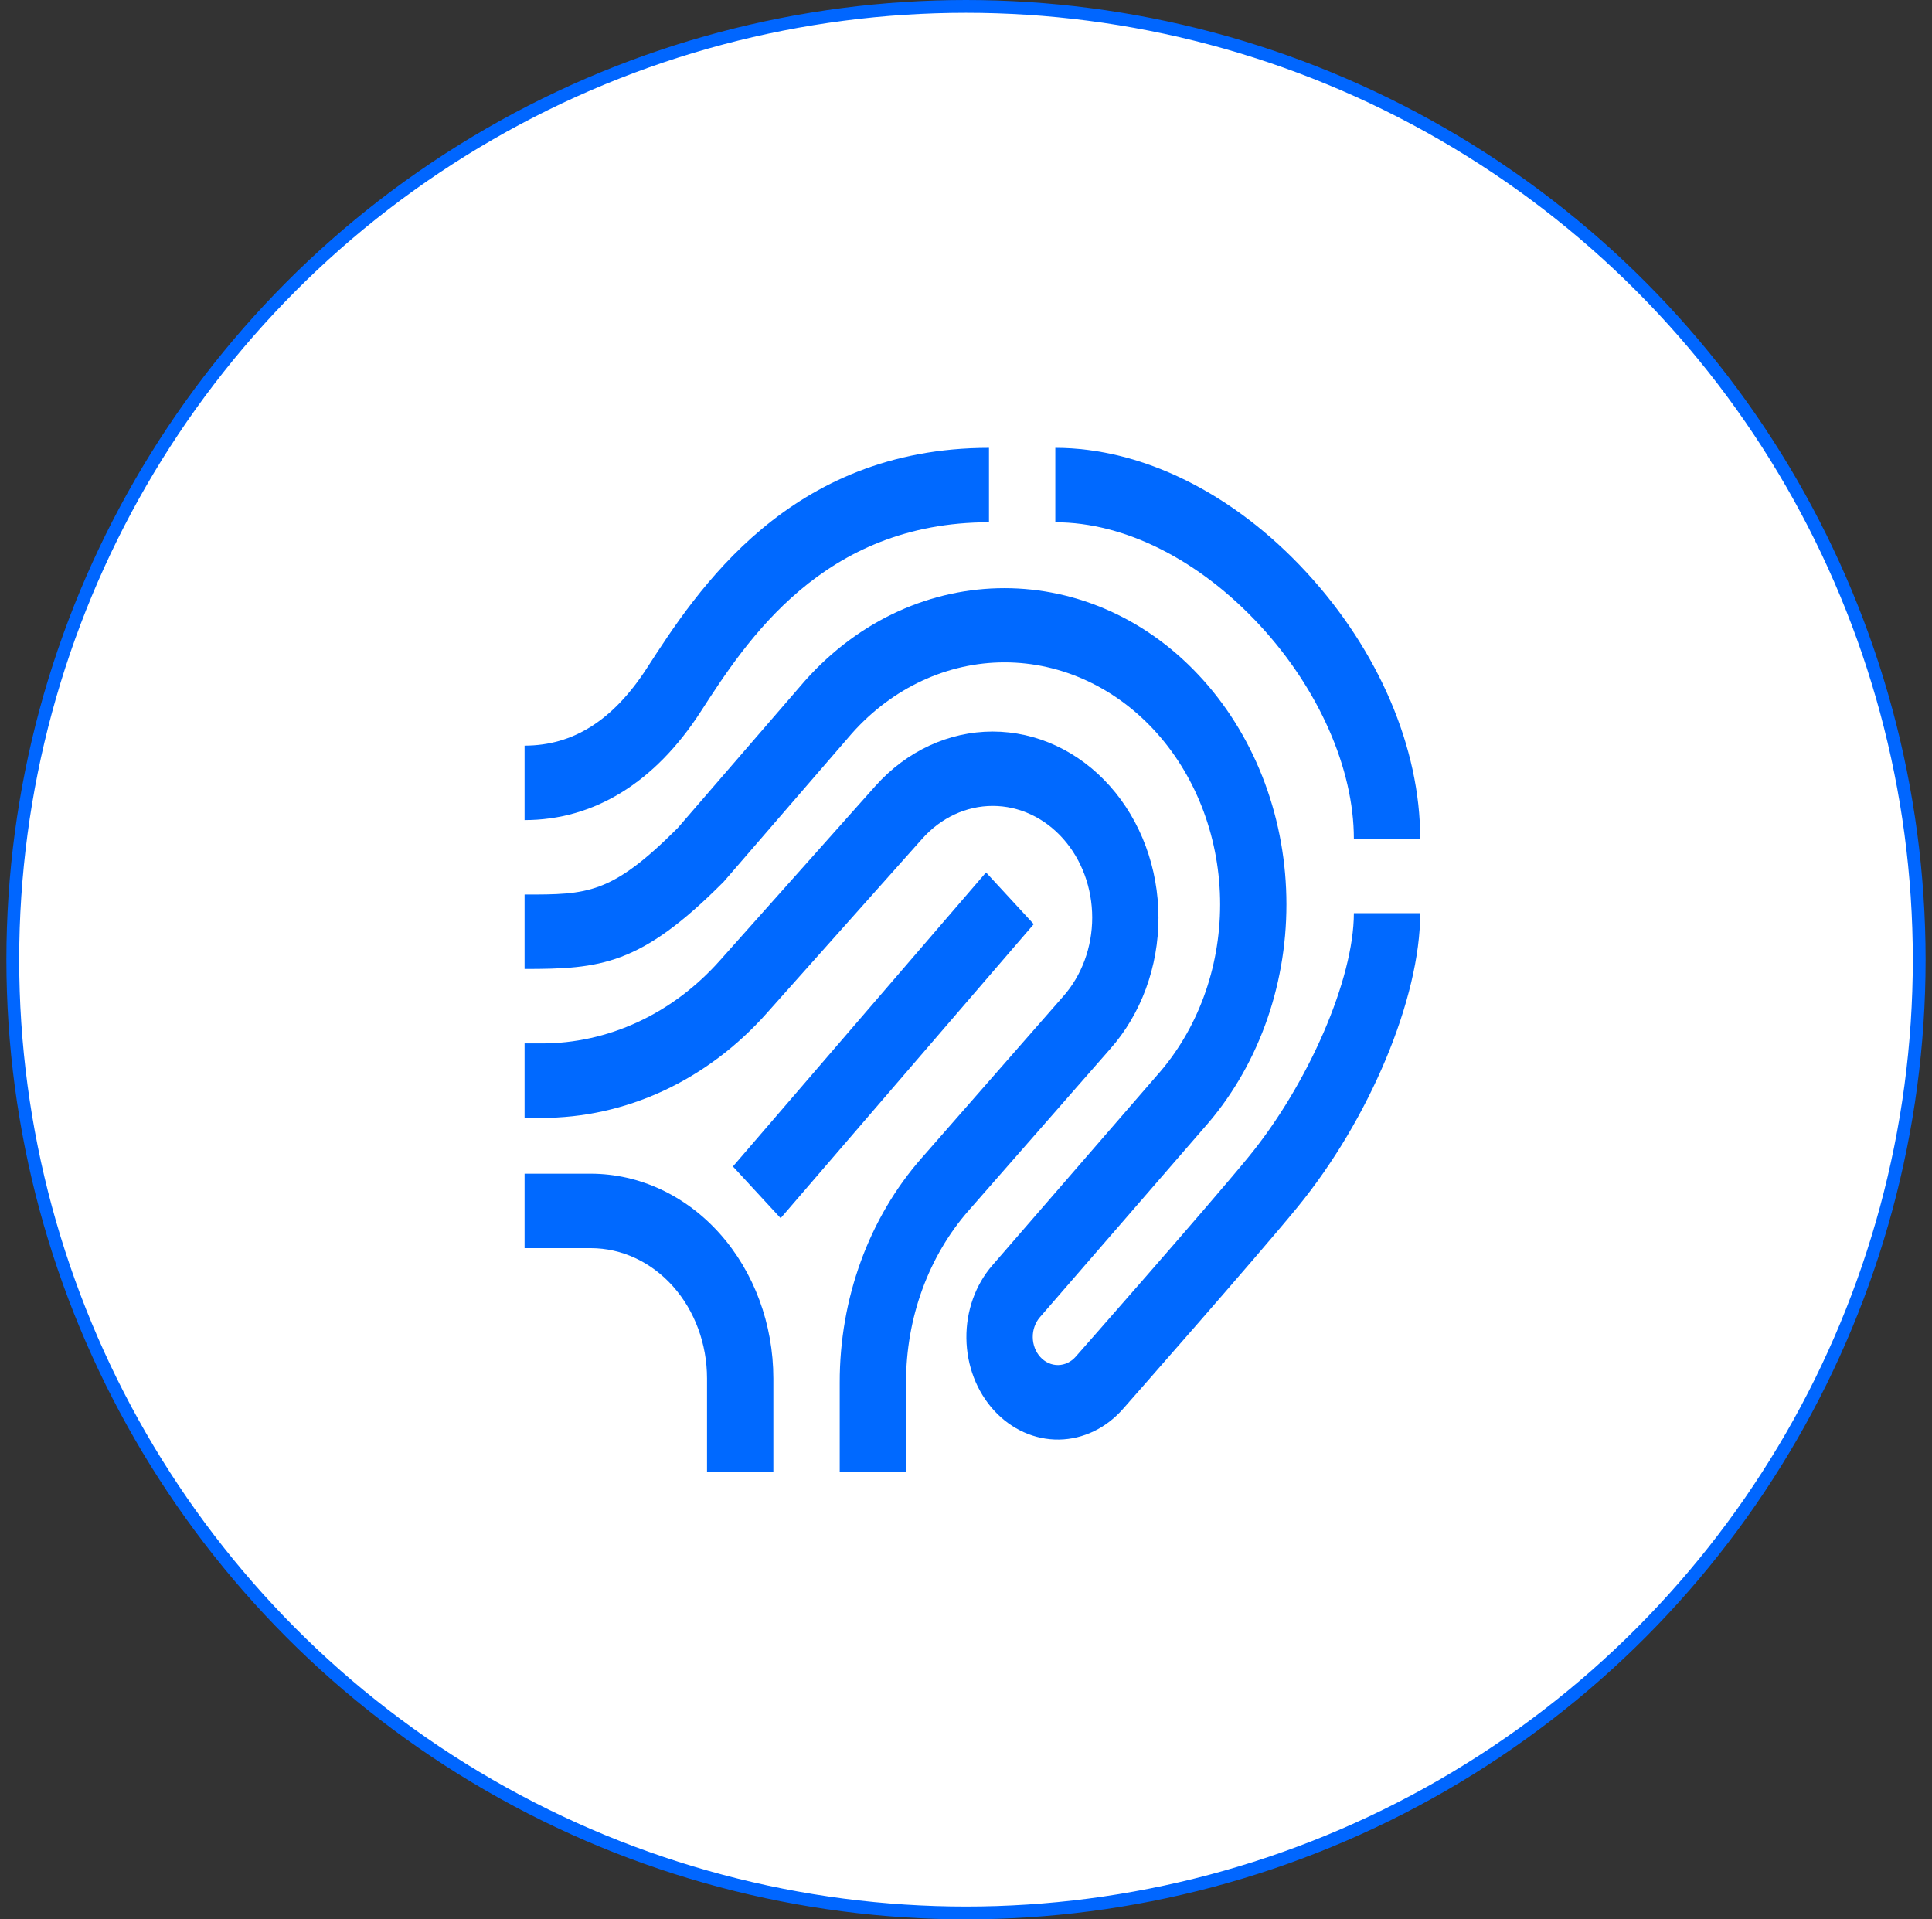 <svg width="151" height="150" viewBox="0 0 151 150" fill="none" xmlns="http://www.w3.org/2000/svg">
<rect x="0" y="0" width="151" height="150" fill="#333333" stroke="none"/>
<circle cx="75.5" cy="75" r="74.5" fill="white" stroke="#0066FF"/>
<path d="M77.066 68.181L57.283 91.161L61.013 95.203L80.795 72.224L77.066 68.181Z" fill="#0069FF"/>
<path d="M86.761 81.987C89.186 79.257 90.546 75.558 90.543 71.703C90.539 67.848 89.172 64.152 86.742 61.428C84.312 58.703 81.017 57.173 77.581 57.172C74.146 57.172 70.851 58.702 68.42 61.426L56.282 75.045C54.45 77.113 52.27 78.751 49.869 79.867C47.469 80.983 44.895 81.553 42.296 81.546H41V87.364H42.296C45.576 87.374 48.825 86.654 51.855 85.246C54.885 83.837 57.636 81.769 59.949 79.159L72.086 65.54C73.545 63.903 75.523 62.983 77.586 62.983C79.649 62.983 81.627 63.903 83.086 65.54C84.544 67.176 85.364 69.396 85.364 71.711C85.364 74.025 84.544 76.245 83.086 77.882L72.034 90.499C67.918 95.176 65.616 101.488 65.63 108.06V115H70.815V108.06C70.804 103.014 72.571 98.168 75.731 94.578L86.761 81.987Z" fill="#0069FF"/>
<path d="M97.573 90.428C94.354 94.355 84.204 105.882 84.102 105.997L84.086 106.016C83.906 106.223 83.692 106.389 83.456 106.503C83.219 106.617 82.965 106.678 82.707 106.683C82.45 106.687 82.194 106.634 81.955 106.527C81.715 106.42 81.497 106.262 81.312 106.06C81.128 105.859 80.98 105.619 80.878 105.353C80.776 105.088 80.722 104.803 80.718 104.514C80.714 104.225 80.761 103.938 80.857 103.669C80.952 103.401 81.093 103.156 81.272 102.948L94.098 88.152C96.143 85.856 97.765 83.13 98.871 80.131C99.977 77.132 100.545 73.917 100.544 70.671C100.543 67.425 99.972 64.211 98.864 61.213C97.755 58.215 96.132 55.491 94.085 53.197C85.493 43.556 71.512 43.556 62.92 53.197L52.971 64.706C47.772 69.909 45.918 69.909 41 69.909V75.727C46.922 75.727 50.054 75.44 56.495 68.975L56.564 68.906L66.6 57.297C69.762 53.752 74.049 51.763 78.519 51.765C82.988 51.768 87.274 53.763 90.433 57.311C93.591 60.859 95.364 65.67 95.362 70.685C95.359 75.7 93.582 80.509 90.419 84.053L77.556 98.892C76.234 100.416 75.505 102.467 75.531 104.594C75.556 106.72 76.333 108.748 77.692 110.232C79.05 111.715 80.877 112.533 82.773 112.504C84.668 112.475 86.475 111.603 87.797 110.079C88.314 109.493 98.125 98.35 101.39 94.366C107.048 87.463 111 78.004 111 71.364H105.815C105.815 76.5 102.272 84.696 97.573 90.428Z" fill="#0069FF"/>
<path d="M102.107 44.727C96.409 38.545 89.255 35 82.481 35V40.818C87.923 40.818 93.763 43.767 98.504 48.909C103.082 53.876 105.815 60.094 105.815 65.546H111C111 58.444 107.759 50.856 102.107 44.727Z" fill="#0069FF"/>
<path d="M54.766 55.616C58.341 50.082 64.325 40.818 77.296 40.818V35C61.68 35 54.451 46.19 50.568 52.202C47.928 56.287 44.799 58.273 41 58.273V64.091C46.424 64.091 51.184 61.16 54.766 55.616Z" fill="#0069FF"/>
<path d="M46.185 91.727H41V97.546H46.185C48.591 97.549 50.897 98.622 52.599 100.531C54.3 102.44 55.257 105.028 55.259 107.727V115H60.444V107.727C60.44 103.485 58.937 99.418 56.263 96.419C53.59 93.419 49.966 91.732 46.185 91.727Z" fill="#0069FF"/>
</svg>
